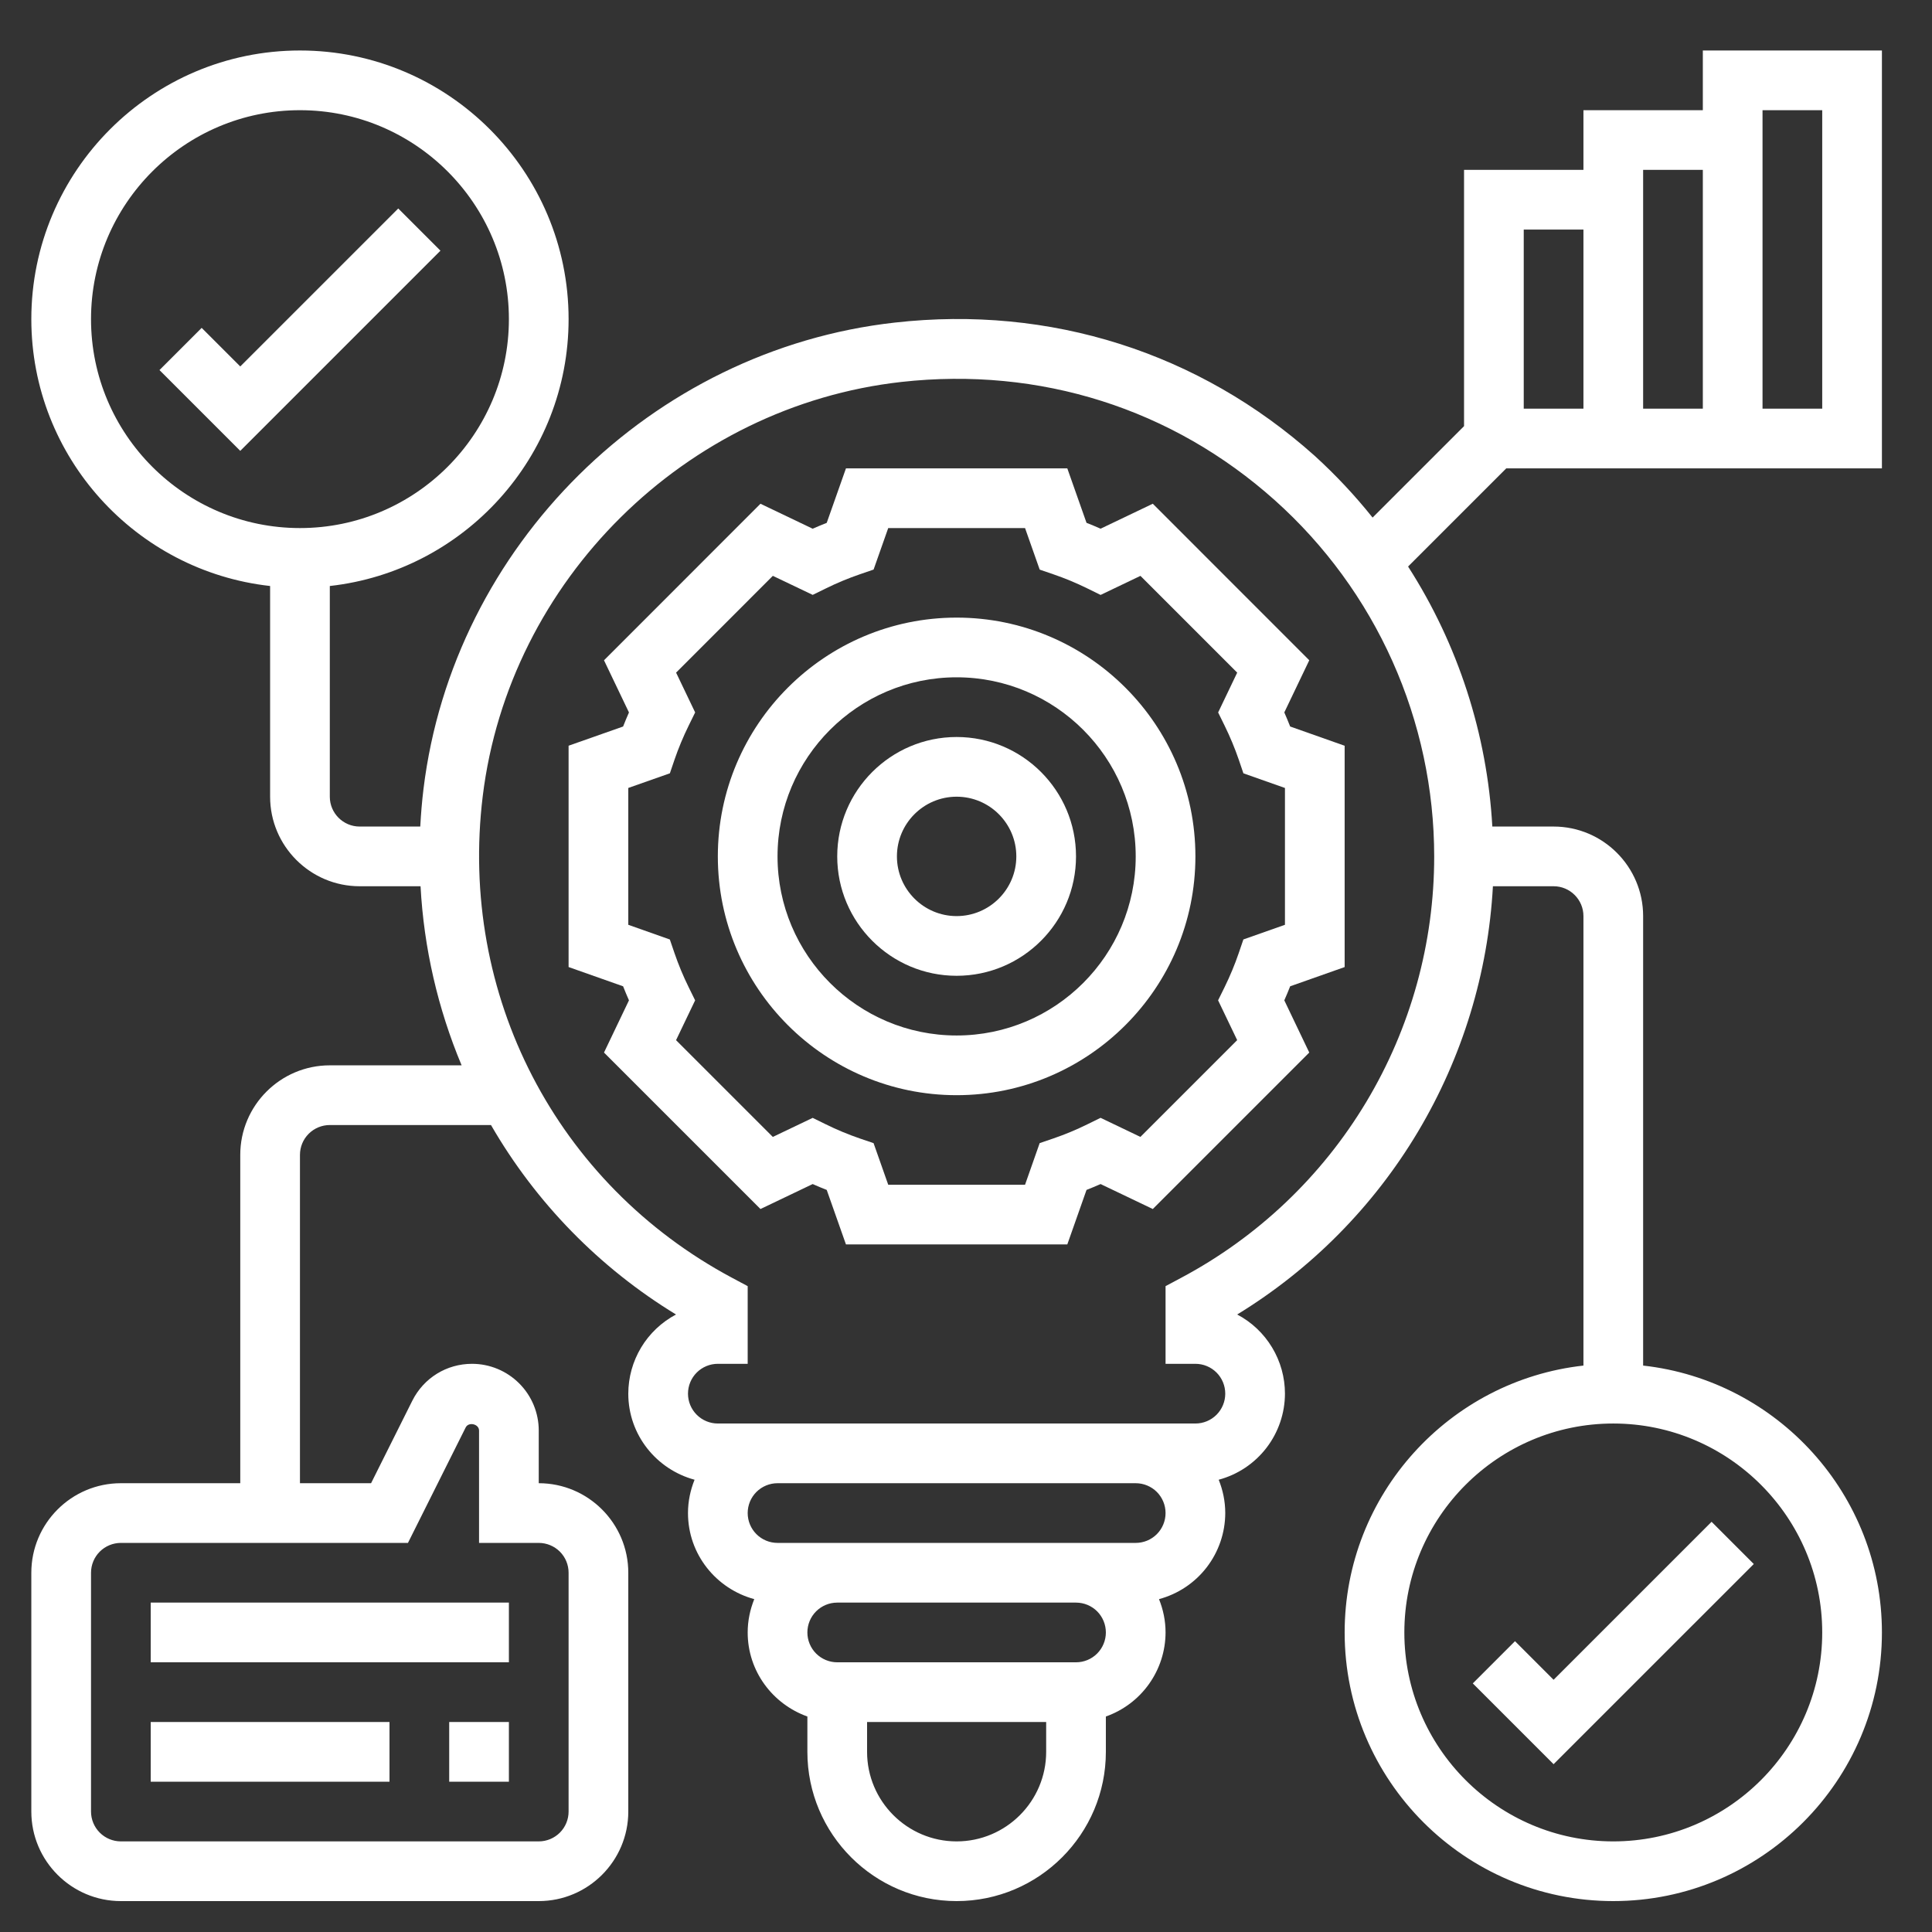 <svg width="89" height="89" viewBox="0 0 89 89" fill="none" xmlns="http://www.w3.org/2000/svg">
<rect x="0" y="0" width="89" height="89" fill="#333333" stroke="none"/>
<path d="M69.79 75.603L67.846 77.548L71.568 81.27L80.79 72.048L78.846 70.103L71.568 77.381L69.79 75.603ZM18.346 9.604L11.068 16.881L9.29 15.104L7.346 17.048L11.068 20.77L20.29 11.548L18.346 9.604ZM44.068 28.451C38.003 28.451 33.068 33.386 33.068 39.451C33.068 45.516 38.003 50.451 44.068 50.451C50.133 50.451 55.068 45.516 55.068 39.451C55.068 33.386 50.133 28.451 44.068 28.451ZM44.068 47.701C39.518 47.701 35.818 44.001 35.818 39.451C35.818 34.901 39.518 31.201 44.068 31.201C48.618 31.201 52.318 34.901 52.318 39.451C52.318 44.001 48.618 47.701 44.068 47.701Z" fill="white"/>
<path d="M44.068 33.951C41.035 33.951 38.568 36.417 38.568 39.451C38.568 42.484 41.035 44.951 44.068 44.951C47.102 44.951 49.568 42.484 49.568 39.451C49.568 36.417 47.102 33.951 44.068 33.951ZM44.068 42.201C42.552 42.201 41.318 40.967 41.318 39.451C41.318 37.934 42.552 36.701 44.068 36.701C45.585 36.701 46.818 37.934 46.818 39.451C46.818 40.967 45.585 42.201 44.068 42.201Z" fill="white"/>
<path d="M59.163 32.819L60.313 30.416L53.105 23.205L50.7 24.355C50.486 24.26 50.27 24.17 50.052 24.085L49.167 21.576H38.97L38.084 24.086C37.867 24.172 37.651 24.261 37.437 24.356L35.032 23.206L27.824 30.417L28.974 32.82C28.879 33.036 28.788 33.252 28.704 33.468L26.193 34.352V44.548L28.704 45.435C28.789 45.651 28.879 45.866 28.974 46.082L27.824 48.487L35.032 55.695L37.437 54.545C37.651 54.64 37.867 54.731 38.084 54.815L38.97 57.326H49.167L50.052 54.815C50.268 54.73 50.484 54.64 50.7 54.545L53.105 55.695L60.313 48.487L59.163 46.082C59.258 45.866 59.349 45.651 59.433 45.435L61.943 44.549V34.354L59.433 33.467C59.347 33.249 59.257 33.033 59.163 32.819ZM59.193 42.602L57.278 43.277L57.063 43.907C56.885 44.43 56.665 44.959 56.408 45.483L56.113 46.081L56.992 47.915L52.534 52.373L50.699 51.494L50.099 51.789C49.589 52.041 49.063 52.26 48.525 52.444L47.894 52.659L47.22 54.576H40.917L40.242 52.66L39.611 52.446C39.072 52.261 38.546 52.042 38.036 51.79L37.437 51.496L35.601 52.374L31.143 47.917L32.022 46.082L31.728 45.484C31.476 44.973 31.257 44.447 31.072 43.908L30.857 43.279L28.943 42.602V36.298L30.859 35.623L31.073 34.993C31.252 34.47 31.472 33.941 31.729 33.417L32.023 32.819L31.145 30.985L35.602 26.527L37.438 27.404L38.038 27.11C38.548 26.858 39.075 26.639 39.613 26.454L40.243 26.238L40.917 24.326H47.22L47.895 26.24L48.525 26.456C49.054 26.637 49.585 26.857 50.1 27.111L50.7 27.406L52.536 26.528L56.993 30.986L56.115 32.82L56.409 33.419C56.666 33.942 56.886 34.472 57.065 34.994L57.279 35.624L59.193 36.299V42.602ZM6.943 73.826H23.443V76.576H6.943V73.826ZM20.693 79.326H23.443V82.076H20.693V79.326ZM6.943 79.326H17.943V82.076H6.943V79.326Z" fill="white"/>
<path d="M69.388 21.576H86.693V2.326H78.443V5.076H72.943V7.826H67.443V19.631L63.23 23.843C62.417 22.825 61.525 21.874 60.562 20.997C55.244 16.241 48.383 14.053 41.222 14.86C30.009 16.114 20.876 25.148 19.509 36.342C19.438 36.922 19.391 37.5 19.36 38.076H16.568C15.809 38.076 15.193 37.458 15.193 36.701V26.995C21.371 26.307 26.193 21.059 26.193 14.701C26.193 7.878 20.642 2.326 13.818 2.326C6.994 2.326 1.443 7.878 1.443 14.701C1.443 21.059 6.265 26.308 12.443 26.995V36.701C12.443 38.975 14.294 40.826 16.568 40.826H19.373C19.526 43.664 20.166 46.455 21.265 49.076H15.193C12.919 49.076 11.068 50.926 11.068 53.201V68.326H5.568C3.294 68.326 1.443 70.176 1.443 72.451V83.451C1.443 85.725 3.294 87.576 5.568 87.576H24.818C27.093 87.576 28.943 85.725 28.943 83.451V72.451C28.943 70.176 27.093 68.326 24.818 68.326V65.9C24.818 65.085 24.494 64.303 23.917 63.727C23.341 63.151 22.559 62.826 21.744 62.826C20.572 62.826 19.52 63.477 18.994 64.525L17.094 68.326H13.818V53.201C13.818 52.836 13.963 52.486 14.221 52.228C14.479 51.971 14.829 51.826 15.193 51.826H22.618C24.684 55.403 27.614 58.404 31.141 60.554C30.478 60.905 29.923 61.43 29.536 62.072C29.149 62.715 28.944 63.451 28.943 64.201C28.943 66.102 30.243 67.692 31.996 68.166C31.805 68.642 31.693 69.158 31.693 69.701C31.693 71.602 32.993 73.192 34.746 73.666C34.555 74.142 34.443 74.658 34.443 75.201C34.443 76.991 35.597 78.503 37.193 79.073V80.701C37.193 84.492 40.278 87.576 44.068 87.576C47.859 87.576 50.943 84.492 50.943 80.701V79.073C51.745 78.79 52.44 78.266 52.932 77.573C53.425 76.88 53.691 76.051 53.693 75.201C53.693 74.658 53.582 74.142 53.391 73.666C54.264 73.432 55.037 72.917 55.589 72.2C56.14 71.484 56.441 70.605 56.443 69.701C56.443 69.158 56.332 68.642 56.141 68.166C57.014 67.932 57.787 67.417 58.339 66.7C58.89 65.984 59.191 65.105 59.193 64.201C59.193 63.45 58.988 62.714 58.6 62.072C58.213 61.429 57.657 60.904 56.993 60.554C60.408 58.465 63.264 55.579 65.316 52.142C67.367 48.706 68.554 44.822 68.773 40.826H71.568C72.327 40.826 72.943 41.443 72.943 42.201V62.907C66.766 63.593 61.943 68.841 61.943 75.201C61.943 82.025 67.494 87.576 74.318 87.576C81.142 87.576 86.693 82.025 86.693 75.201C86.693 68.841 81.871 63.593 75.693 62.907V42.201C75.693 39.926 73.843 38.076 71.568 38.076H68.746C68.506 33.815 67.17 29.689 64.865 26.098L69.388 21.576ZM81.193 5.076H83.943V18.826H81.193V5.076ZM78.443 7.826V18.826H75.693V7.826H78.443ZM70.193 10.576H72.943V18.826H70.193V10.576ZM4.193 14.701C4.193 9.393 8.512 5.076 13.818 5.076C19.125 5.076 23.443 9.393 23.443 14.701C23.443 20.008 19.125 24.326 13.818 24.326C8.512 24.326 4.193 20.008 4.193 14.701ZM18.793 71.076L21.452 65.757C21.59 65.485 22.068 65.599 22.068 65.9V71.076H24.818C25.183 71.076 25.533 71.221 25.791 71.478C26.049 71.736 26.193 72.086 26.193 72.451V83.451C26.193 83.815 26.049 84.165 25.791 84.423C25.533 84.681 25.183 84.826 24.818 84.826H5.568C5.204 84.826 4.854 84.681 4.596 84.423C4.338 84.165 4.193 83.815 4.193 83.451V72.451C4.193 72.086 4.338 71.736 4.596 71.478C4.854 71.221 5.204 71.076 5.568 71.076H18.793ZM83.943 75.201C83.943 80.507 79.624 84.826 74.318 84.826C69.012 84.826 64.693 80.507 64.693 75.201C64.693 69.895 69.012 65.576 74.318 65.576C79.624 65.576 83.943 69.895 83.943 75.201ZM44.068 84.826C41.794 84.826 39.943 82.975 39.943 80.701V79.326H48.193V80.701C48.193 82.975 46.343 84.826 44.068 84.826ZM49.568 76.576H38.568C38.204 76.576 37.854 76.431 37.596 76.173C37.338 75.915 37.193 75.565 37.193 75.201C37.193 74.836 37.338 74.486 37.596 74.228C37.854 73.971 38.204 73.826 38.568 73.826H49.568C49.933 73.826 50.283 73.971 50.541 74.228C50.798 74.486 50.943 74.836 50.943 75.201C50.943 75.565 50.798 75.915 50.541 76.173C50.283 76.431 49.933 76.576 49.568 76.576ZM52.318 71.076H35.818C35.454 71.076 35.104 70.931 34.846 70.673C34.588 70.415 34.443 70.065 34.443 69.701C34.443 69.336 34.588 68.986 34.846 68.728C35.104 68.471 35.454 68.326 35.818 68.326H52.318C52.683 68.326 53.033 68.471 53.291 68.728C53.548 68.986 53.693 69.336 53.693 69.701C53.693 70.065 53.548 70.415 53.291 70.673C53.033 70.931 52.683 71.076 52.318 71.076ZM54.419 58.86L53.693 59.248V62.826H55.068C55.433 62.826 55.783 62.971 56.041 63.228C56.298 63.486 56.443 63.836 56.443 64.201C56.443 64.565 56.298 64.915 56.041 65.173C55.783 65.431 55.433 65.576 55.068 65.576H33.068C32.704 65.576 32.354 65.431 32.096 65.173C31.838 64.915 31.693 64.565 31.693 64.201C31.693 63.836 31.838 63.486 32.096 63.228C32.354 62.971 32.704 62.826 33.068 62.826H34.443V59.248L33.717 58.86C25.625 54.534 21.121 45.827 22.238 36.675C23.453 26.732 31.566 18.707 41.527 17.594C47.902 16.887 54.003 18.82 58.729 23.047C61.036 25.112 62.883 27.64 64.147 30.466C65.412 33.293 66.067 36.354 66.068 39.451C66.07 43.438 64.987 47.351 62.935 50.77C60.883 54.19 57.939 56.986 54.419 58.86Z" fill="white"/>
</svg>
